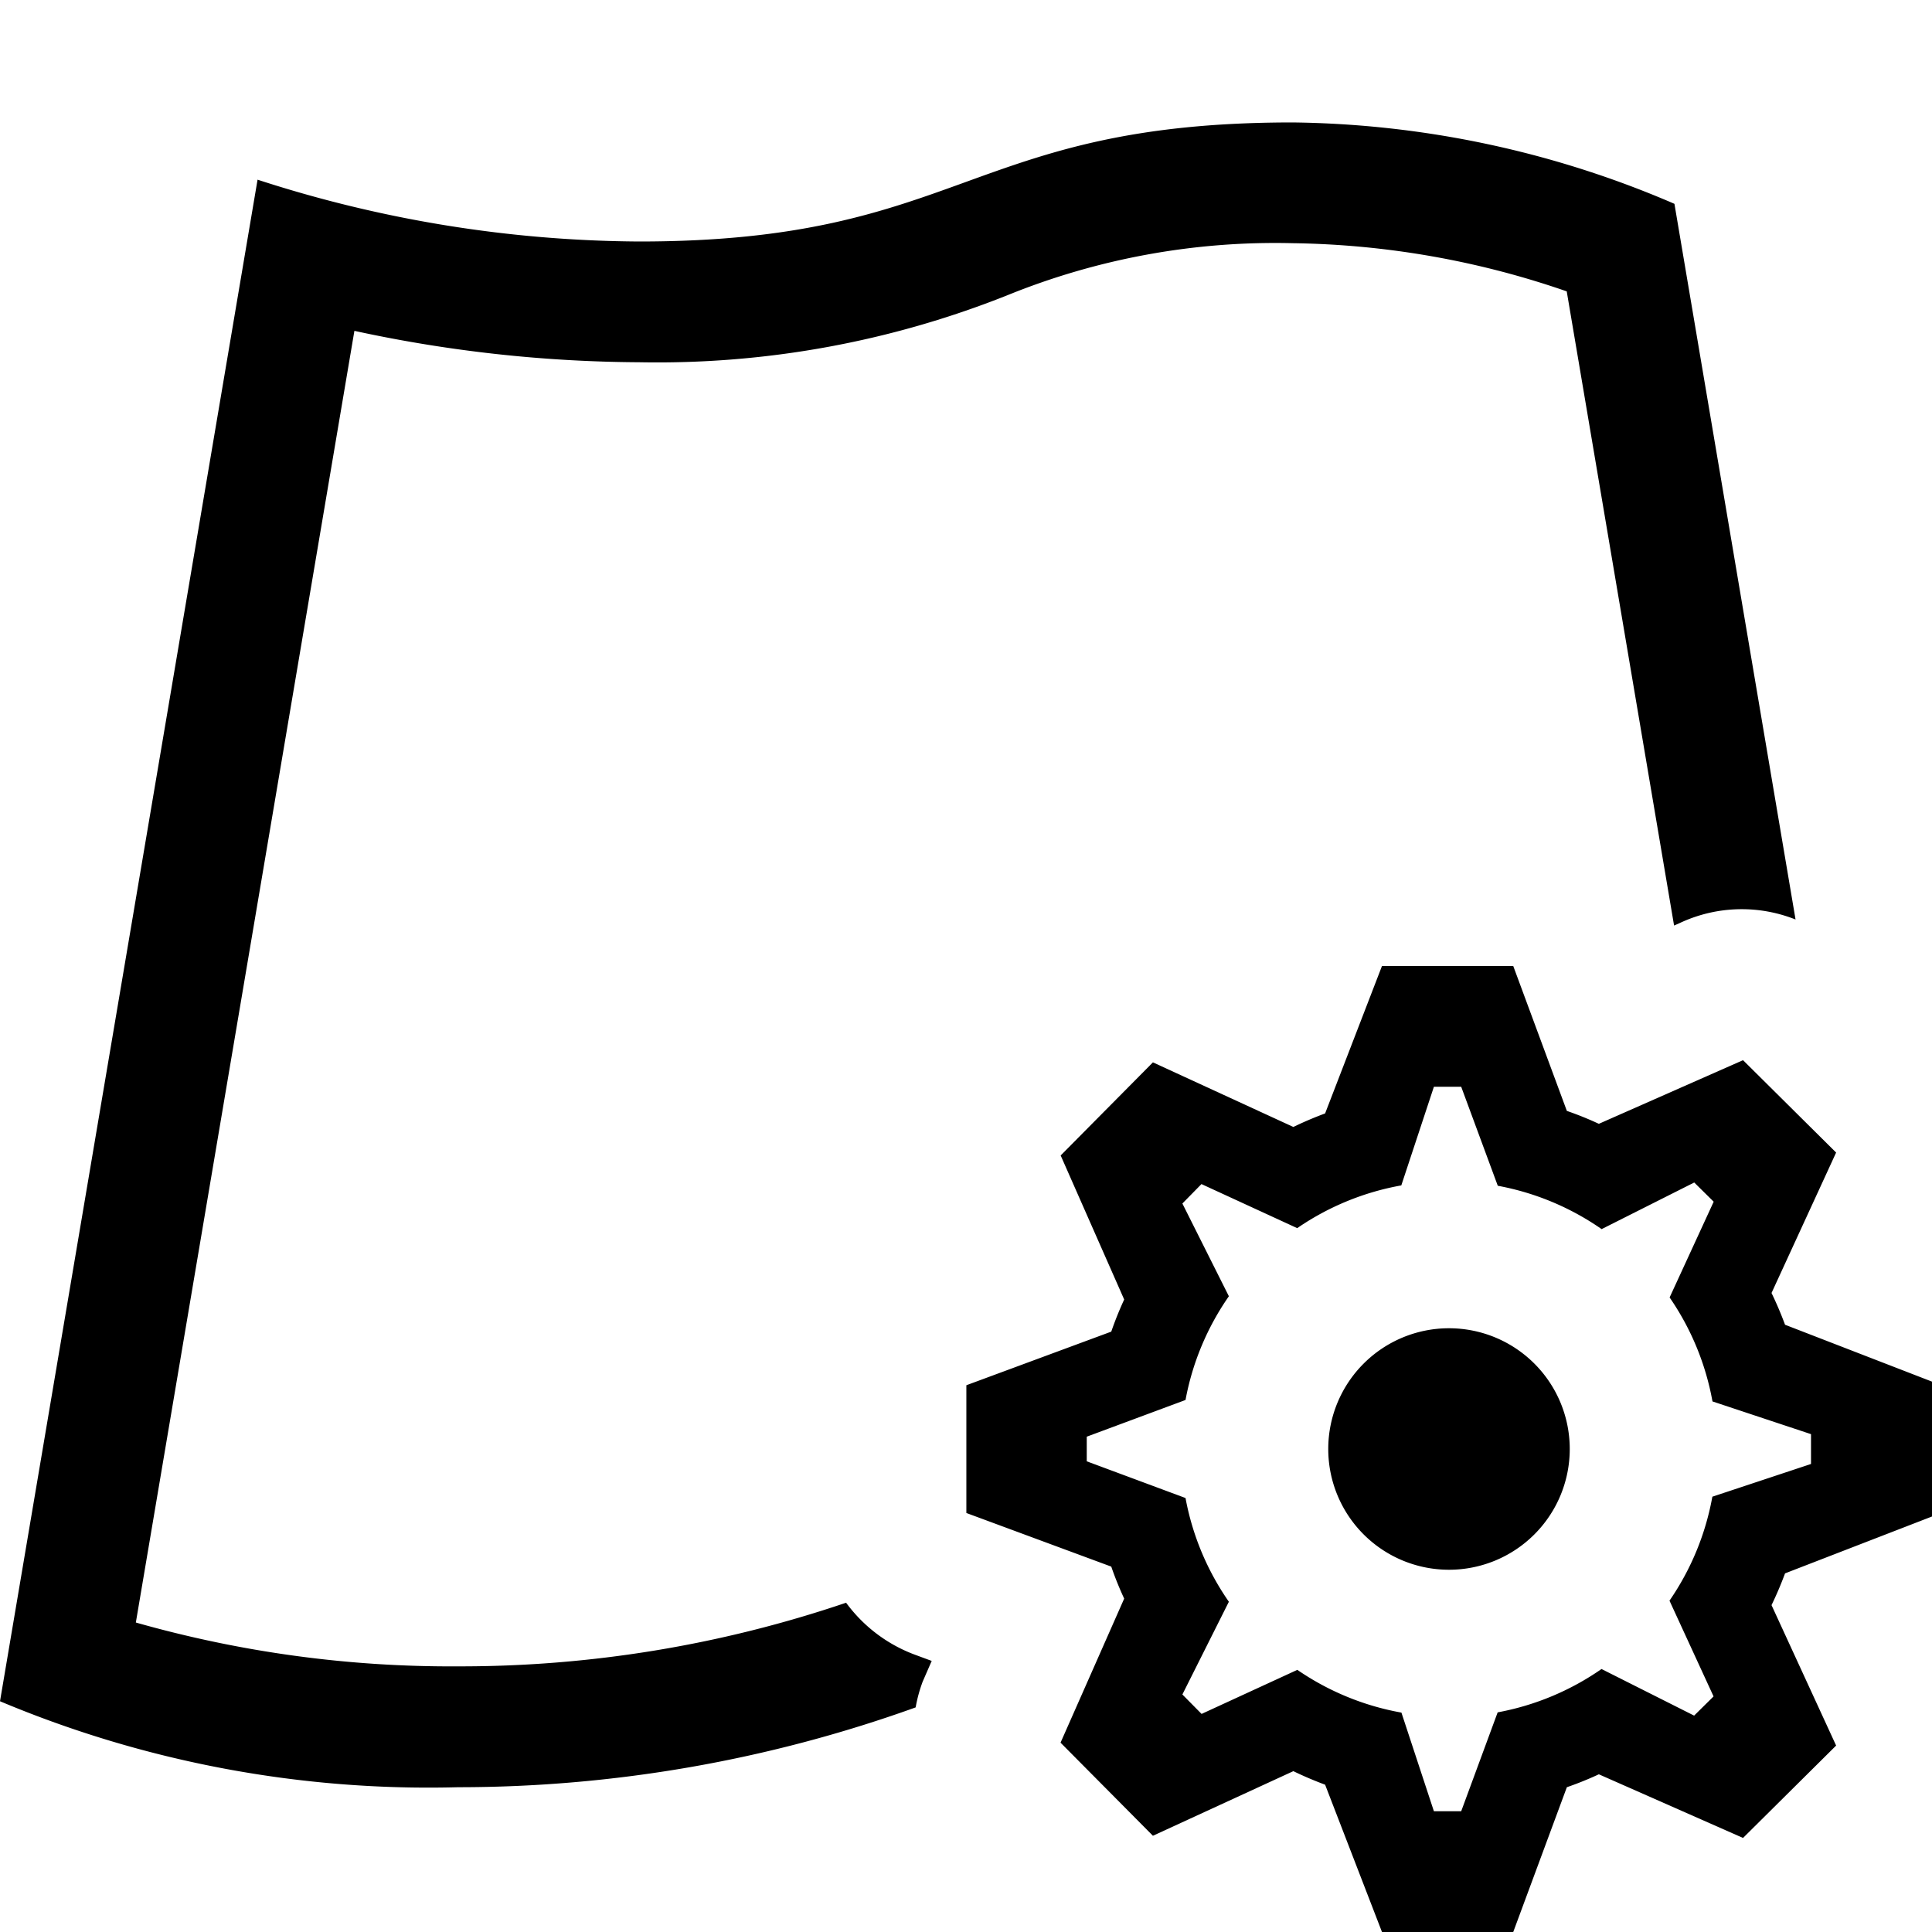 <svg id="icons" xmlns="http://www.w3.org/2000/svg" viewBox="0 0 16 16"><defs><style>.cls-1{fill:none;}</style></defs><path d="M7.57,13.701l.146.054-.075.172a1.218,1.218,0,0,0-.058.213,11.197,11.197,0,0,1-3.79.661A9.158,9.158,0,0,1,0,14.089L2.133,1.488A10.389,10.389,0,0,0,5.294,2c2.688,0,2.721-.986,5.412-.986a8.204,8.204,0,0,1,3.161.674l1.003,5.927a1.205,1.205,0,0,0-.941.021l-.065.029-.889-5.252a7.212,7.212,0,0,0-2.27-.399,5.895,5.895,0,0,0-2.367.433A7.833,7.833,0,0,1,5.294,3a11.376,11.376,0,0,1-2.359-.26L1.125,13.437A9.539,9.539,0,0,0,3.793,13.8a9.931,9.931,0,0,0,3.214-.527A1.243,1.243,0,0,0,7.57,13.701Zm7.213-.671q-.05.135-.112.263l.535,1.163-.771.765-1.194-.527q-.129.06-.265.107L12.532,16H11.445l-.471-1.22q-.135-.05-.263-.112l-1.163.535-.765-.771.527-1.193q-.06-.129-.107-.265l-1.2-.444V11.472l1.2-.444q.047-.136.107-.266L8.784,9.569,9.548,8.798l1.163.535q.128-.062.263-.112L11.445,8H12.532l.444,1.2q.136.047.265.107l1.194-.527.771.765-.535,1.163q.062.128.112.263l1.217.471v1.117Zm.215-.906v-.247l-.816-.271a2.206,2.206,0,0,0-.355-.861l.365-.793-.161-.159-.767.386a2.206,2.206,0,0,0-.86-.359L12.101,9h-.226l-.27.817a2.206,2.206,0,0,0-.862.354l-.793-.365L9.792,9.967l.385.768a2.206,2.206,0,0,0-.359.859l-.818.304v.204l.818.304a2.205,2.205,0,0,0,.359.859l-.385.768.159.161.793-.365a2.205,2.205,0,0,0,.862.354L11.875,15h.226l.302-.819a2.207,2.207,0,0,0,.86-.359l.767.386.161-.159-.365-.793a2.205,2.205,0,0,0,.355-.861ZM12,11a1,1,0,1,0,1,1A1,1,0,0,0,12,11Z"/><rect class="cls-1" width="16" height="16"/></svg>